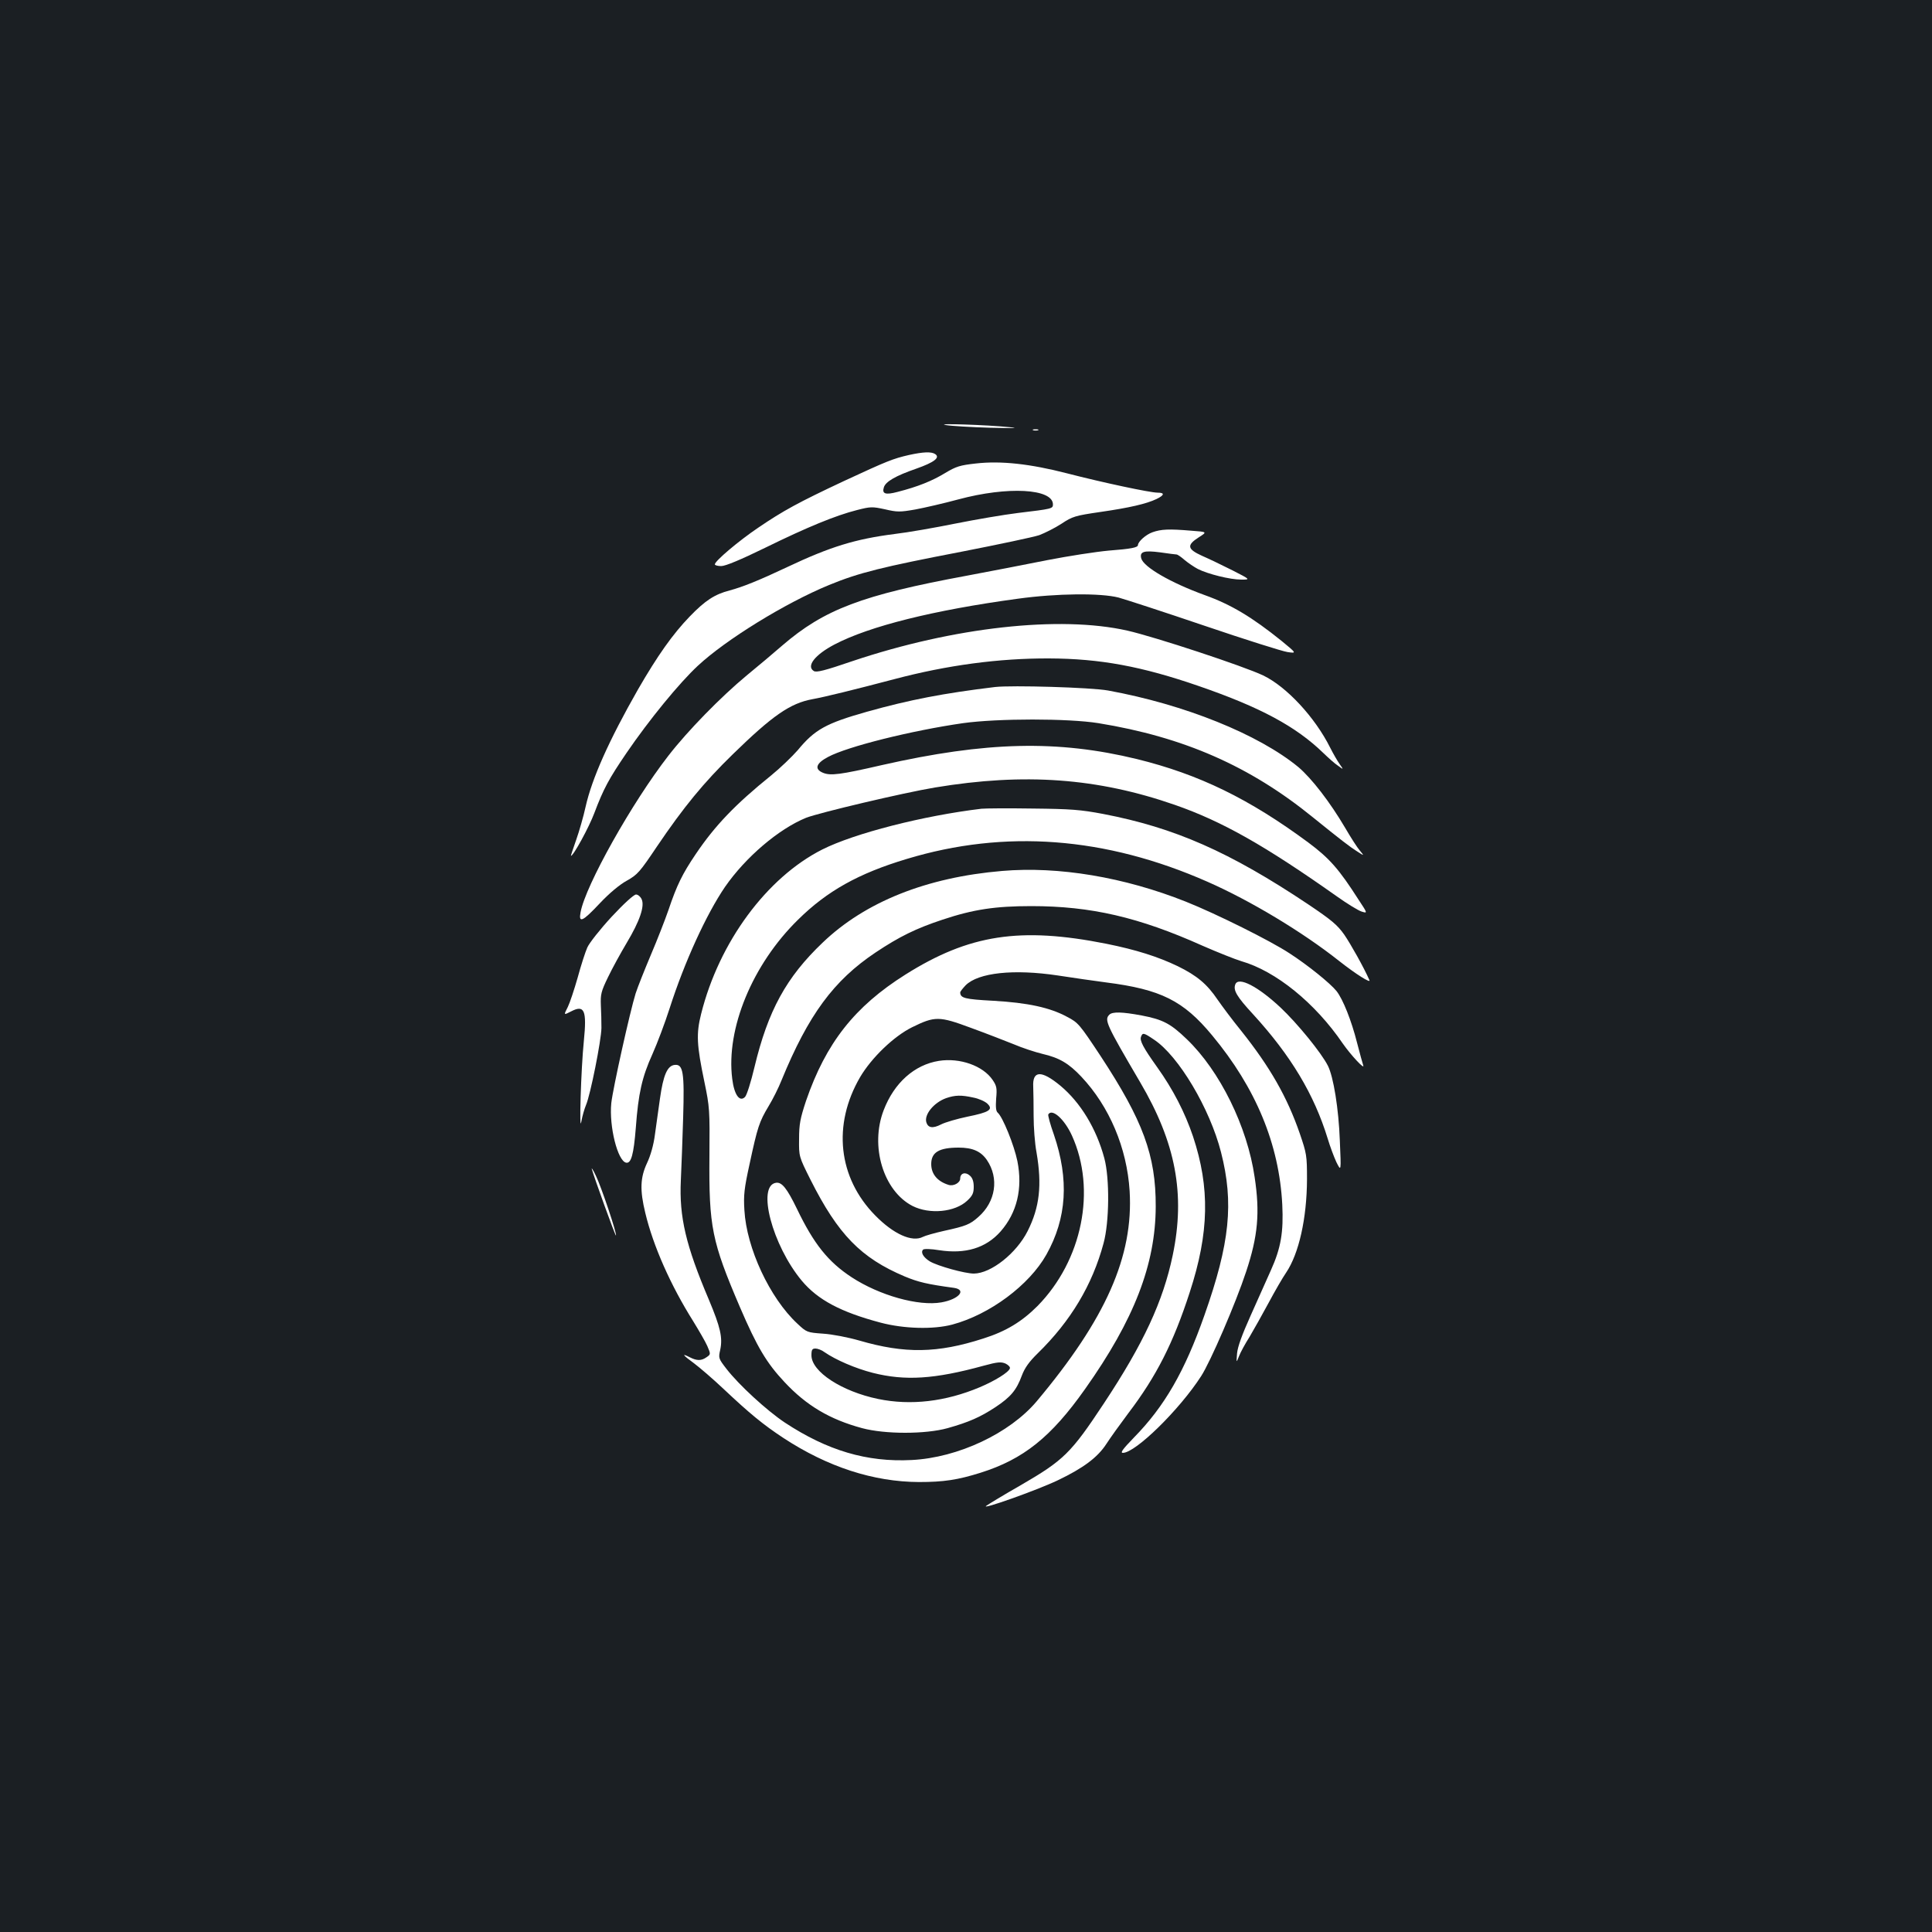 <?xml version="1.0" standalone="no"?>
<!DOCTYPE svg PUBLIC "-//W3C//DTD SVG 20010904//EN"
 "http://www.w3.org/TR/2001/REC-SVG-20010904/DTD/svg10.dtd">
<svg version="1.0" xmlns="http://www.w3.org/2000/svg"
 width="1000pt" height="1000pt" viewBox="0 0 1000 1000"
 preserveAspectRatio="xMidYMid meet">
<rect width="100%" height="100%" fill="#1b1f23"/>
<g transform="translate(0,1000) scale(0.1,-0.1)"
fill="#ffffff" stroke="none">
<path d="M4895 7800 c28 -5 131 -11 230 -14 124 -3 155 -2 100 3 -115 12 -392
21 -330 11z"/>
<path d="M5348 7773 c6 -2 18 -2 25 0 6 3 1 5 -13 5 -14 0 -19 -2 -12 -5z"/>
<path d="M4705 7645 c-83 -19 -113 -31 -335 -134 -239 -112 -317 -155 -445
-242 -101 -68 -225 -173 -225 -190 0 -5 15 -9 33 -9 22 0 101 33 228 95 216
106 364 167 475 195 70 18 79 18 144 4 64 -15 78 -15 158 -1 48 9 148 32 222
52 256 69 490 56 490 -26 0 -22 -5 -23 -180 -44 -74 -9 -220 -34 -325 -55
-104 -21 -246 -46 -315 -54 -203 -26 -333 -66 -555 -171 -146 -69 -231 -103
-298 -121 -78 -20 -128 -53 -207 -135 -88 -91 -167 -203 -268 -378 -150 -263
-238 -460 -271 -607 -11 -50 -33 -127 -49 -172 -16 -45 -28 -82 -27 -82 13 0
94 149 121 221 48 127 75 177 167 312 116 170 273 362 369 451 145 135 451
324 679 418 156 64 273 93 689 173 189 37 369 75 399 85 29 11 81 37 115 59
57 38 71 42 201 61 152 22 238 42 291 67 41 20 44 33 6 33 -39 0 -283 52 -469
100 -190 49 -342 66 -472 51 -82 -9 -102 -15 -160 -50 -68 -41 -140 -70 -245
-97 -64 -17 -82 -10 -71 24 9 29 60 59 167 96 94 33 126 58 98 76 -20 13 -62
11 -135 -5z"/>
<path d="M5965 7245 c-34 -12 -74 -48 -75 -66 0 -13 -35 -20 -152 -29 -66 -6
-208 -28 -316 -49 -109 -22 -297 -58 -419 -81 -541 -100 -737 -174 -955 -362
-40 -35 -122 -104 -183 -154 -134 -111 -306 -287 -405 -415 -189 -243 -430
-673 -455 -811 -11 -58 10 -49 100 47 49 52 103 97 140 117 55 31 67 45 155
176 138 204 242 331 393 478 205 200 297 264 412 285 66 12 216 49 425 104
272 72 540 108 800 107 264 -1 480 -41 775 -143 319 -110 503 -209 645 -347
25 -24 58 -54 75 -65 30 -22 30 -22 9 8 -12 17 -34 55 -49 85 -79 158 -226
316 -347 374 -101 48 -558 199 -703 232 -350 79 -899 18 -1423 -158 -143 -49
-187 -60 -200 -51 -40 25 6 84 107 137 181 95 514 178 949 237 203 28 429 30
522 6 36 -10 236 -75 445 -146 209 -71 402 -132 429 -136 48 -7 48 -7 -31 58
-153 123 -261 188 -398 237 -176 64 -316 145 -328 190 -9 35 14 42 98 31 42
-6 80 -11 85 -11 5 0 24 -13 42 -29 18 -15 49 -36 68 -46 51 -26 167 -55 224
-55 49 0 49 0 -45 48 -52 26 -122 60 -157 75 -77 35 -81 55 -17 96 44 28 44
28 -38 34 -117 10 -157 8 -202 -8z"/>
<path d="M5150 6444 c-265 -32 -442 -66 -663 -128 -212 -60 -270 -92 -358
-199 -29 -33 -90 -92 -138 -131 -186 -150 -291 -260 -390 -407 -69 -102 -98
-161 -141 -289 -18 -52 -59 -157 -91 -232 -32 -76 -68 -166 -79 -200 -29 -93
-118 -493 -126 -568 -12 -120 33 -300 77 -308 26 -5 39 43 50 181 13 177 32
262 86 381 25 56 65 162 89 237 77 240 190 487 287 629 106 153 277 299 419
357 66 26 505 130 668 157 464 77 841 49 1241 -90 244 -85 464 -209 839 -474
52 -37 109 -72 127 -78 32 -10 32 -10 -15 61 -101 158 -150 214 -260 296 -307
227 -566 353 -887 432 -411 100 -781 91 -1320 -31 -217 -50 -266 -56 -305 -40
-46 19 -37 49 26 82 100 54 434 137 699 175 180 25 544 25 700 0 443 -72 785
-223 1110 -487 145 -117 190 -152 231 -178 36 -23 36 -23 12 6 -13 15 -47 68
-76 118 -79 134 -173 255 -241 313 -206 170 -590 325 -986 397 -87 16 -498 28
-585 18z"/>
<path d="M5080 5814 c-301 -36 -657 -127 -824 -211 -287 -145 -534 -479 -627
-851 -26 -103 -23 -161 17 -352 27 -130 28 -145 26 -384 -3 -366 12 -441 158
-782 89 -207 138 -289 231 -388 113 -121 234 -193 401 -238 119 -32 328 -32
443 0 110 31 169 57 248 109 78 52 108 87 136 163 15 40 38 72 82 115 171 167
283 354 341 570 30 109 32 336 4 440 -41 153 -123 288 -227 375 -99 82 -146
80 -141 -6 1 -27 2 -95 2 -151 0 -56 6 -141 15 -188 29 -169 16 -284 -46 -407
-58 -115 -189 -219 -278 -220 -47 0 -187 39 -228 63 -34 21 -49 47 -35 61 5 5
41 4 83 -3 136 -21 242 11 318 97 85 97 115 222 87 364 -17 83 -76 229 -102
251 -9 8 -11 28 -8 72 5 54 3 66 -18 97 -50 74 -170 116 -278 99 -127 -20
-232 -114 -286 -255 -72 -186 -2 -418 149 -496 89 -45 220 -32 283 27 28 26
34 40 34 72 0 27 -6 46 -20 58 -23 21 -50 13 -50 -15 0 -22 -34 -41 -60 -33
-58 18 -90 56 -90 108 0 61 41 85 142 85 72 0 115 -19 146 -64 64 -94 46 -216
-44 -295 -44 -39 -64 -47 -178 -72 -49 -11 -98 -25 -109 -31 -56 -29 -152 14
-247 111 -192 195 -222 469 -78 716 59 100 174 211 269 258 118 58 140 58 304
-3 77 -28 177 -67 222 -85 44 -19 112 -41 149 -50 87 -20 136 -49 201 -118
145 -154 236 -368 250 -592 20 -338 -123 -661 -481 -1088 -140 -166 -407 -292
-647 -304 -232 -12 -437 49 -657 194 -93 62 -238 195 -302 278 -41 53 -42 56
-32 99 13 63 1 116 -59 259 -119 280 -154 428 -145 617 3 69 9 216 12 326 7
234 0 277 -44 272 -38 -4 -59 -53 -76 -174 -8 -54 -19 -138 -26 -186 -7 -55
-23 -110 -41 -148 -35 -75 -38 -139 -9 -258 41 -172 132 -376 247 -559 30 -49
64 -107 74 -130 18 -42 18 -43 -4 -58 -27 -19 -50 -19 -87 0 -45 23 -36 11 23
-32 28 -21 97 -80 152 -132 136 -128 204 -184 310 -254 229 -150 466 -227 702
-228 127 0 200 11 318 48 222 70 365 184 541 433 255 360 365 646 366 945 1
265 -66 445 -286 780 -108 163 -115 172 -173 202 -88 48 -204 73 -382 83 -149
8 -170 14 -171 43 0 5 13 21 28 37 66 66 250 85 477 51 77 -12 190 -28 250
-36 283 -36 400 -94 549 -274 227 -273 347 -564 363 -876 7 -142 -7 -225 -59
-340 -22 -49 -69 -155 -105 -235 -44 -98 -67 -161 -70 -195 -4 -50 -4 -50 10
-15 7 19 32 65 55 101 22 37 66 116 98 175 32 60 73 131 91 157 66 98 107 280
108 482 0 125 -2 134 -37 237 -66 191 -155 346 -304 533 -45 55 -99 128 -122
161 -54 80 -106 124 -206 173 -102 49 -215 85 -369 116 -447 89 -711 48 -1040
-159 -264 -166 -412 -355 -515 -654 -30 -91 -36 -120 -36 -198 -1 -90 -1 -90
59 -210 143 -284 261 -405 488 -501 70 -29 115 -40 255 -59 67 -10 25 -59 -65
-75 -119 -21 -321 36 -465 130 -122 80 -196 173 -283 354 -52 107 -78 139
-108 135 -101 -14 -20 -323 133 -507 83 -99 201 -162 408 -217 121 -32 273
-36 371 -10 194 52 398 204 487 362 106 189 118 389 39 621 -19 53 -32 101
-29 105 20 32 83 -24 122 -109 128 -281 54 -647 -178 -883 -81 -81 -163 -131
-280 -168 -238 -77 -407 -79 -641 -11 -59 17 -141 33 -189 36 -83 6 -85 7
-133 52 -143 133 -263 391 -274 587 -5 77 -1 113 27 240 41 191 50 218 98 298
22 36 52 96 67 134 139 339 270 517 487 662 123 82 208 124 347 170 159 53
273 70 459 70 308 0 556 -57 886 -205 78 -34 168 -70 201 -80 178 -51 382
-216 525 -426 41 -59 116 -140 106 -113 -3 9 -18 62 -32 117 -29 115 -73 225
-106 267 -32 40 -148 134 -244 196 -97 64 -378 204 -536 267 -319 127 -659
184 -951 159 -391 -33 -709 -160 -929 -371 -188 -179 -283 -352 -353 -645 -18
-76 -40 -146 -49 -154 -28 -28 -56 12 -66 94 -33 259 104 592 341 824 150 148
312 239 562 314 508 154 1029 115 1557 -118 221 -97 492 -260 680 -409 89 -70
167 -119 158 -100 -29 66 -97 187 -130 235 -36 51 -66 76 -188 158 -406 271
-690 396 -1060 467 -116 22 -167 26 -365 28 -126 2 -246 1 -265 -1z m-42
-1495 c27 -5 59 -19 72 -31 33 -31 11 -45 -103 -68 -53 -11 -115 -29 -136 -40
-43 -22 -67 -18 -76 10 -13 40 38 103 102 126 47 16 78 17 141 3z m-770 -1318
c58 -40 160 -84 250 -107 167 -42 318 -33 573 37 73 20 91 21 114 11 14 -7 25
-18 22 -25 -6 -20 -77 -64 -155 -97 -178 -75 -358 -96 -527 -61 -188 39 -345
141 -345 226 0 29 4 35 21 35 11 0 33 -8 47 -19z"/>
<path d="M3165 5254 c-59 -64 -115 -135 -125 -158 -10 -22 -33 -93 -50 -156
-18 -63 -41 -132 -51 -152 -22 -43 -22 -43 17 -23 69 36 82 6 66 -153 -15
-146 -25 -489 -13 -417 5 28 16 66 24 85 23 53 79 335 80 399 0 31 -1 84 -3
118 -2 56 1 71 37 145 22 46 66 126 97 178 67 112 94 190 77 226 -6 13 -19 24
-29 24 -11 0 -63 -47 -127 -116z"/>
<path d="M6394 4905 c-12 -30 7 -63 92 -155 196 -214 316 -415 386 -643 12
-40 32 -94 45 -122 25 -50 25 -50 18 110 -6 166 -33 332 -62 389 -34 67 -157
218 -244 300 -117 110 -219 163 -235 121z"/>
<path d="M5742 4748 c-27 -27 -17 -49 159 -349 185 -314 235 -580 169 -896
-50 -239 -151 -457 -357 -768 -170 -257 -207 -293 -429 -422 -88 -50 -168 -99
-179 -107 -33 -24 261 80 370 132 132 63 207 119 252 189 20 31 71 102 113
158 146 192 233 364 318 626 101 309 105 542 17 807 -42 124 -103 243 -186
359 -72 101 -91 137 -83 157 8 22 14 21 67 -15 127 -84 289 -356 347 -583 67
-262 46 -470 -86 -844 -102 -290 -206 -471 -366 -634 -57 -59 -71 -78 -56 -78
65 0 292 222 405 397 48 74 179 377 233 541 61 184 72 304 44 489 -38 262
-180 550 -351 714 -84 81 -124 102 -234 123 -102 19 -151 20 -167 4z"/>
<path d="M3063 3950 c10 -39 122 -348 125 -345 7 6 -77 256 -104 310 -13 28
-23 43 -21 35z"/>
</g>
</svg>
